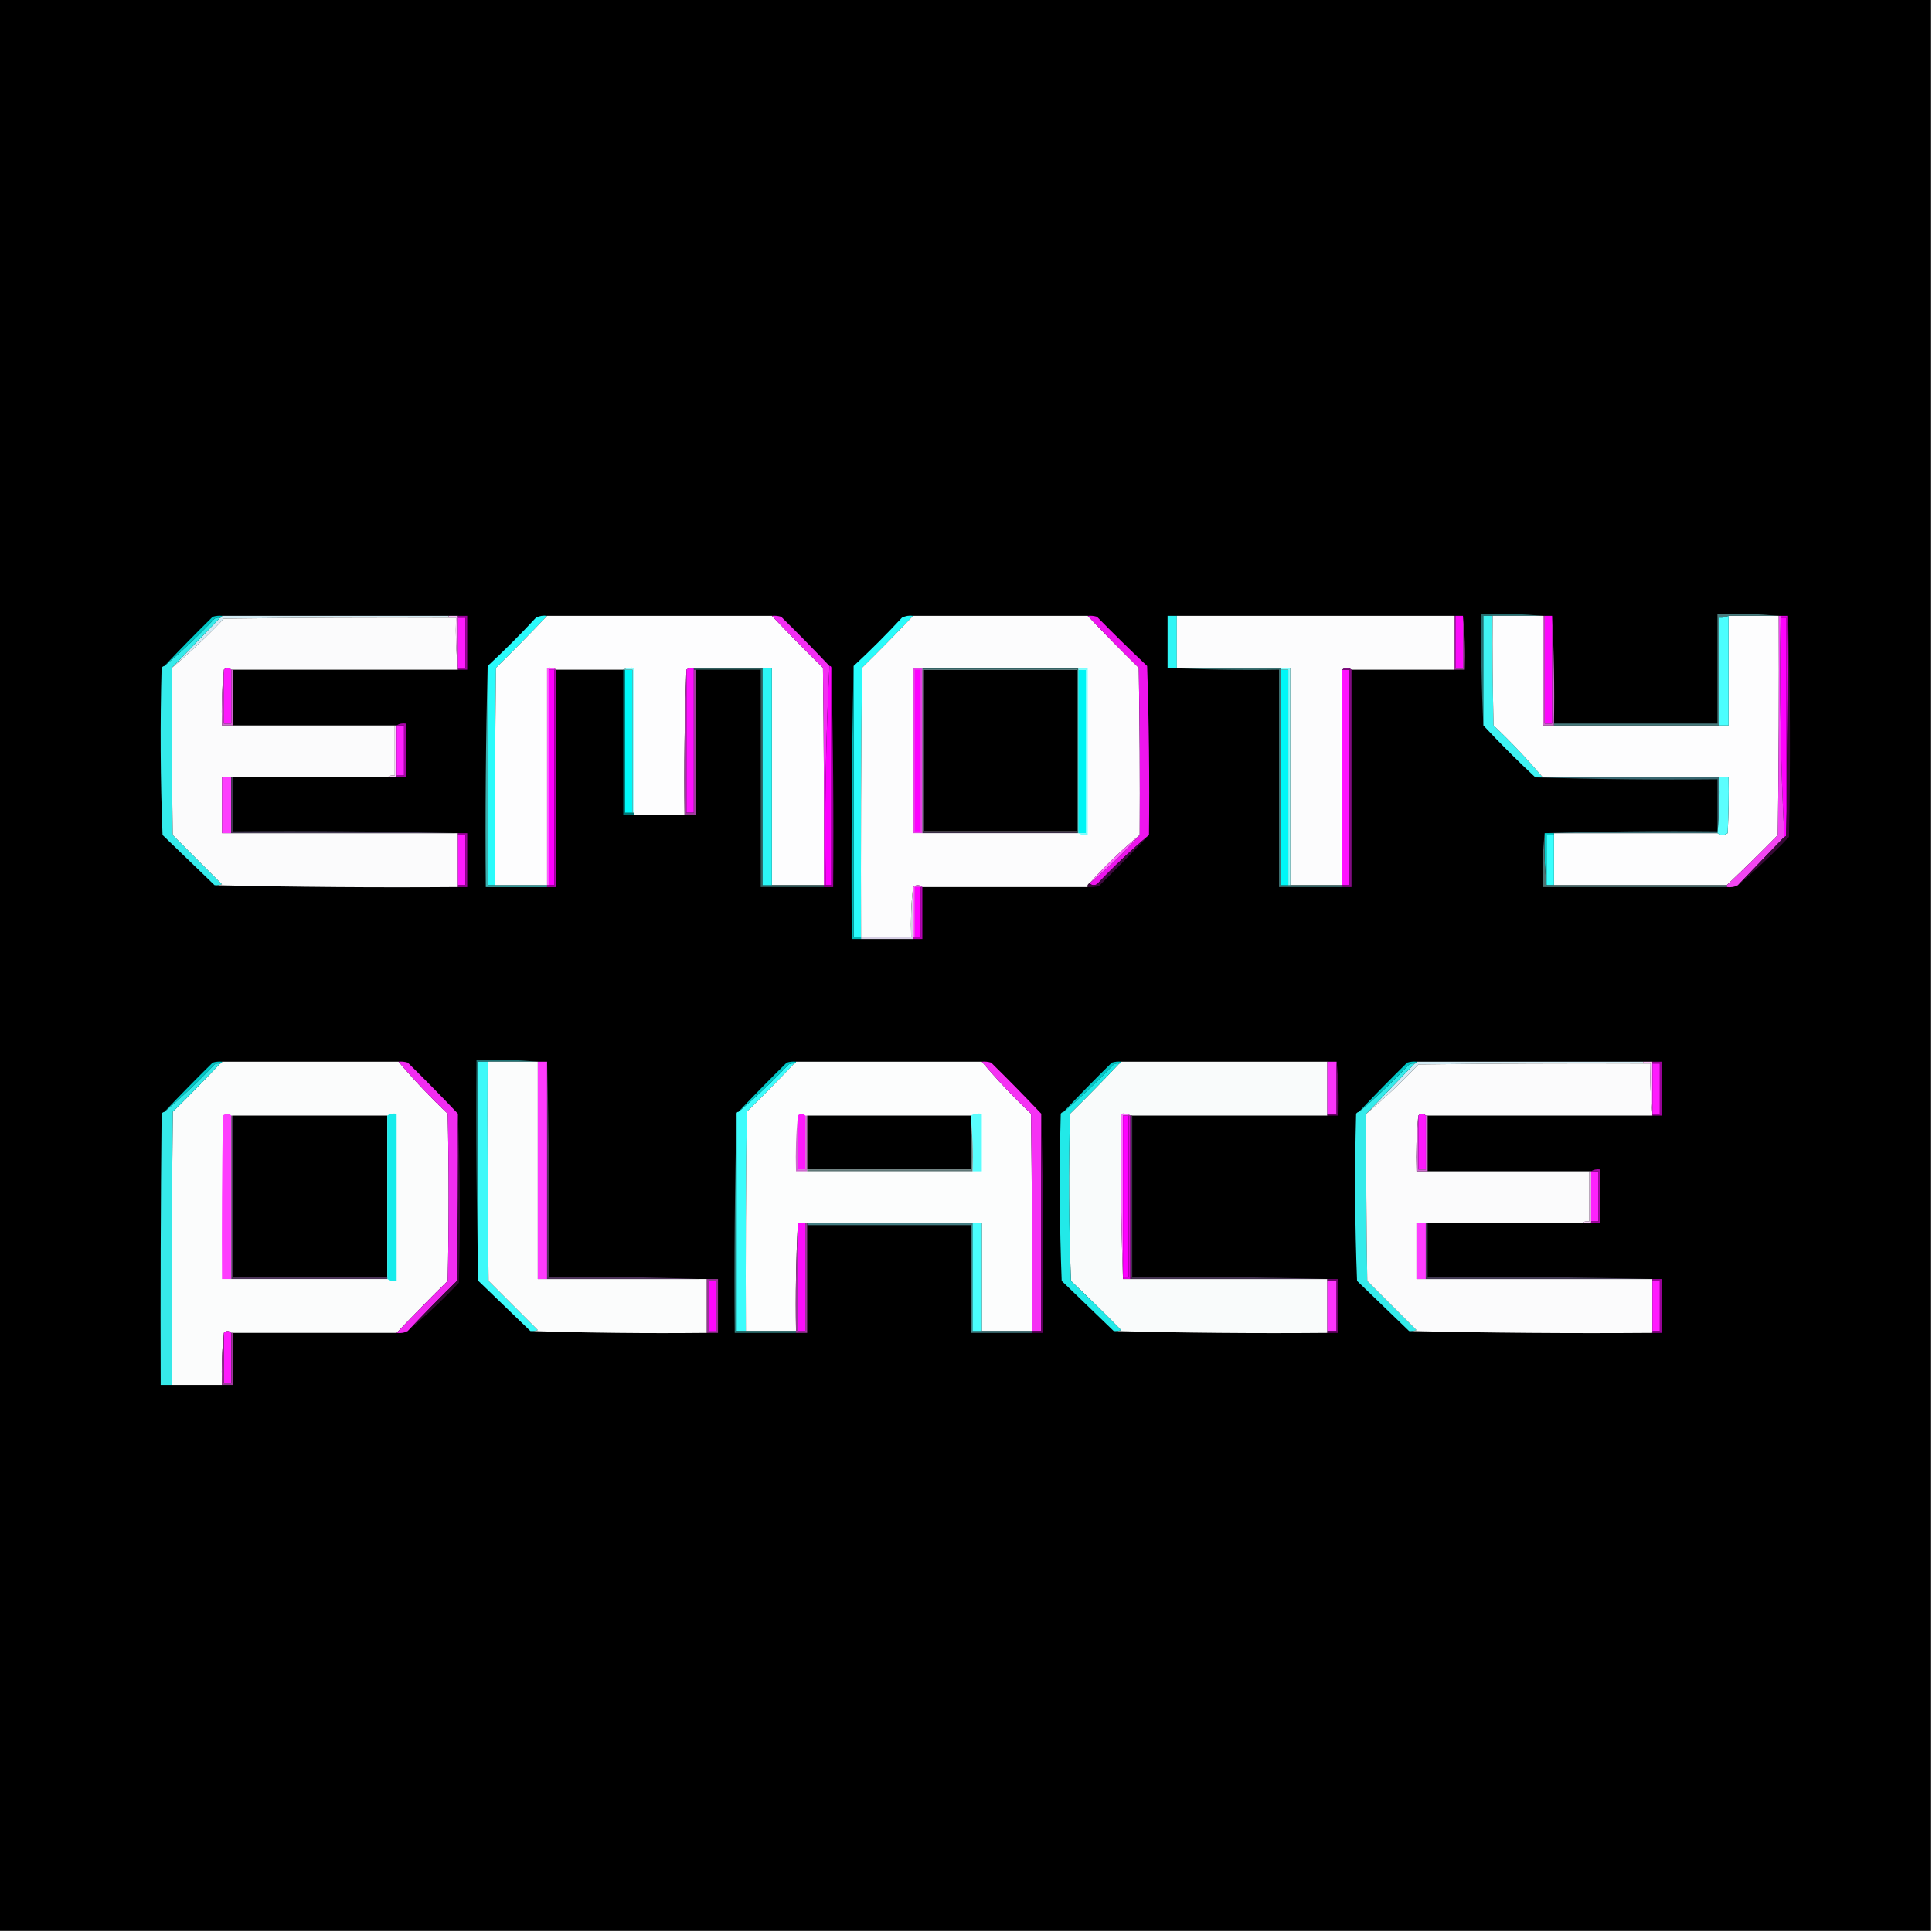<?xml version="1.0" encoding="UTF-8"?>
<!DOCTYPE svg PUBLIC "-//W3C//DTD SVG 1.1//EN" "http://www.w3.org/Graphics/SVG/1.1/DTD/svg11.dtd">
<svg xmlns="http://www.w3.org/2000/svg" version="1.1" width="1040px" height="1040px" style="shape-rendering:geometricPrecision; text-rendering:geometricPrecision; image-rendering:optimizeQuality; fill-rule:evenodd; clip-rule:evenodd" xmlns:xlink="http://www.w3.org/1999/xlink">
<g><path style="opacity:1" fill="#000000" d="M -0.5,-0.5 C 346.167,-0.5 692.833,-0.5 1039.5,-0.5C 1039.5,346.167 1039.5,692.833 1039.5,1039.5C 692.833,1039.5 346.167,1039.5 -0.5,1039.5C -0.5,692.833 -0.5,346.167 -0.5,-0.5 Z"/></g>
<g><path style="opacity:1" fill="#d3ebf5" d="M 119.5,331.5 C 160.167,331.5 200.833,331.5 241.5,331.5C 241.5,331.833 241.5,332.167 241.5,332.5C 201.165,332.333 160.832,332.5 120.5,333C 111.579,342.425 102.246,351.258 92.5,359.5C 101.167,350.5 109.833,341.5 118.5,332.5C 119.167,332.5 119.5,332.167 119.5,331.5 Z"/></g>
<g><path style="opacity:1" fill="#35ebeb" d="M 118.5,332.5 C 109.833,341.5 101.167,350.5 92.5,359.5C 92.333,389.502 92.5,419.502 93,449.5C 101.833,458.333 110.667,467.167 119.5,476C 118.207,476.49 116.873,476.657 115.5,476.5C 106.187,467.521 96.854,458.521 87.5,449.5C 86.334,419.506 86.167,389.506 87,359.5C 87.383,358.944 87.883,358.611 88.5,358.5C 97.912,350.592 106.912,342.092 115.5,333C 116.448,332.517 117.448,332.351 118.5,332.5 Z"/></g>
<g><path style="opacity:1" fill="#fbfbfc" d="M 241.5,332.5 C 242.833,332.5 244.167,332.5 245.5,332.5C 245.173,341.682 245.507,350.682 246.5,359.5C 246.5,359.833 246.5,360.167 246.5,360.5C 206.167,360.5 165.833,360.5 125.5,360.5C 125.167,360.5 124.833,360.5 124.5,360.5C 123.167,359.167 121.833,359.167 120.5,360.5C 119.506,370.319 119.173,380.319 119.5,390.5C 121.5,390.5 123.5,390.5 125.5,390.5C 154.5,390.5 183.5,390.5 212.5,390.5C 212.5,399.5 212.5,408.5 212.5,417.5C 210.901,417.232 209.568,417.566 208.5,418.5C 180.833,418.5 153.167,418.5 125.5,418.5C 125.167,418.5 124.833,418.5 124.5,418.5C 122.833,418.5 121.167,418.5 119.5,418.5C 119.5,428.5 119.5,438.5 119.5,448.5C 121.167,448.5 122.833,448.5 124.5,448.5C 165.167,448.5 205.833,448.5 246.5,448.5C 246.5,448.833 246.5,449.167 246.5,449.5C 246.5,458.5 246.5,467.5 246.5,476.5C 246.5,476.833 246.5,477.167 246.5,477.5C 202.663,477.832 158.997,477.499 115.5,476.5C 116.873,476.657 118.207,476.49 119.5,476C 110.667,467.167 101.833,458.333 93,449.5C 92.5,419.502 92.333,389.502 92.5,359.5C 102.246,351.258 111.579,342.425 120.5,333C 160.832,332.5 201.165,332.333 241.5,332.5 Z"/></g>
<g><path style="opacity:1" fill="#fac5fa" d="M 241.5,332.5 C 241.5,332.167 241.5,331.833 241.5,331.5C 243.167,331.5 244.833,331.5 246.5,331.5C 246.5,331.833 246.5,332.167 246.5,332.5C 246.5,341.5 246.5,350.5 246.5,359.5C 245.507,350.682 245.173,341.682 245.5,332.5C 244.167,332.5 242.833,332.5 241.5,332.5 Z"/></g>
<g><path style="opacity:1" fill="#fe1bfe" d="M 246.5,332.5 C 247.833,332.5 249.167,332.5 250.5,332.5C 250.5,341.5 250.5,350.5 250.5,359.5C 249.167,359.5 247.833,359.5 246.5,359.5C 246.5,350.5 246.5,341.5 246.5,332.5 Z"/></g>
<g><path style="opacity:1" fill="#990299" d="M 246.5,332.5 C 246.5,332.167 246.5,331.833 246.5,331.5C 248.167,331.5 249.833,331.5 251.5,331.5C 251.5,341.167 251.5,350.833 251.5,360.5C 249.833,360.5 248.167,360.5 246.5,360.5C 246.5,360.167 246.5,359.833 246.5,359.5C 247.833,359.5 249.167,359.5 250.5,359.5C 250.5,350.5 250.5,341.5 250.5,332.5C 249.167,332.5 247.833,332.5 246.5,332.5 Z"/></g>
<g><path style="opacity:1" fill="#2afbfb" d="M 294.5,331.5 C 285.536,340.965 276.369,350.298 267,359.5C 266.5,398.499 266.333,437.499 266.5,476.5C 265.167,476.5 263.833,476.5 262.5,476.5C 262.5,437.167 262.5,397.833 262.5,358.5C 271.479,350.188 280.146,341.521 288.5,332.5C 290.396,331.534 292.396,331.201 294.5,331.5 Z"/></g>
<g><path style="opacity:1" fill="#fdfdfe" d="M 294.5,331.5 C 334.833,331.5 375.167,331.5 415.5,331.5C 424.464,340.965 433.631,350.298 443,359.5C 443.5,398.499 443.667,437.499 443.5,476.5C 434.167,476.5 424.833,476.5 415.5,476.5C 415.5,437.5 415.5,398.5 415.5,359.5C 413.833,359.5 412.167,359.5 410.5,359.5C 398.167,359.5 385.833,359.5 373.5,359.5C 371.901,359.232 370.568,359.566 369.5,360.5C 368.502,386.328 368.169,412.328 368.5,438.5C 359.5,438.5 350.5,438.5 341.5,438.5C 341.5,438.167 341.5,437.833 341.5,437.5C 341.5,411.5 341.5,385.5 341.5,359.5C 339.265,359.205 337.265,359.539 335.5,360.5C 323.5,360.5 311.5,360.5 299.5,360.5C 298.081,359.549 296.415,359.216 294.5,359.5C 294.5,398.5 294.5,437.5 294.5,476.5C 285.167,476.5 275.833,476.5 266.5,476.5C 266.333,437.499 266.5,398.499 267,359.5C 276.369,350.298 285.536,340.965 294.5,331.5 Z"/></g>
<g><path style="opacity:1" fill="#f32ef3" d="M 415.5,331.5 C 417.199,331.34 418.866,331.506 420.5,332C 429.369,340.702 438.036,349.535 446.5,358.5C 444.506,397.486 443.839,436.819 444.5,476.5C 444.167,476.5 443.833,476.5 443.5,476.5C 443.667,437.499 443.5,398.499 443,359.5C 433.631,350.298 424.464,340.965 415.5,331.5 Z"/></g>
<g><path style="opacity:1" fill="#29fbfb" d="M 491.5,331.5 C 482.536,340.965 473.369,350.298 464,359.5C 463.5,407.832 463.333,456.166 463.5,504.5C 462.167,504.5 460.833,504.5 459.5,504.5C 459.5,455.833 459.5,407.167 459.5,358.5C 468.479,350.188 477.146,341.521 485.5,332.5C 487.396,331.534 489.396,331.201 491.5,331.5 Z"/></g>
<g><path style="opacity:1" fill="#fcfcfd" d="M 491.5,331.5 C 522.833,331.5 554.167,331.5 585.5,331.5C 594.464,340.965 603.631,350.298 613,359.5C 613.5,389.498 613.667,419.498 613.5,449.5C 603.887,457.445 594.887,466.111 586.5,475.5C 585.662,475.842 585.328,476.508 585.5,477.5C 555.833,477.5 526.167,477.5 496.5,477.5C 494.833,476.167 493.167,476.167 491.5,477.5C 490.507,486.318 490.173,495.318 490.5,504.5C 481.5,504.5 472.5,504.5 463.5,504.5C 463.333,456.166 463.5,407.832 464,359.5C 473.369,350.298 482.536,340.965 491.5,331.5 Z"/></g>
<g><path style="opacity:1" fill="#2ff5f5" d="M 633.5,331.5 C 633.5,340.833 633.5,350.167 633.5,359.5C 631.833,359.5 630.167,359.5 628.5,359.5C 628.5,350.167 628.5,340.833 628.5,331.5C 630.167,331.5 631.833,331.5 633.5,331.5 Z"/></g>
<g><path style="opacity:1" fill="#fcfcfd" d="M 633.5,331.5 C 683.167,331.5 732.833,331.5 782.5,331.5C 782.5,341.167 782.5,350.833 782.5,360.5C 764.167,360.5 745.833,360.5 727.5,360.5C 725.833,359.167 724.167,359.167 722.5,360.5C 722.5,399.167 722.5,437.833 722.5,476.5C 713.167,476.5 703.833,476.5 694.5,476.5C 694.5,437.5 694.5,398.5 694.5,359.5C 692.833,359.5 691.167,359.5 689.5,359.5C 670.833,359.5 652.167,359.5 633.5,359.5C 633.5,350.167 633.5,340.833 633.5,331.5 Z"/></g>
<g><path style="opacity:1" fill="#993a99" d="M 782.5,331.5 C 782.833,331.5 783.167,331.5 783.5,331.5C 783.5,340.833 783.5,350.167 783.5,359.5C 784.833,359.5 786.167,359.5 787.5,359.5C 787.5,350.167 787.5,340.833 787.5,331.5C 788.494,340.986 788.827,350.652 788.5,360.5C 786.5,360.5 784.5,360.5 782.5,360.5C 782.5,350.833 782.5,341.167 782.5,331.5 Z"/></g>
<g><path style="opacity:1" fill="#fc0bfc" d="M 783.5,331.5 C 784.833,331.5 786.167,331.5 787.5,331.5C 787.5,340.833 787.5,350.167 787.5,359.5C 786.167,359.5 784.833,359.5 783.5,359.5C 783.5,350.167 783.5,340.833 783.5,331.5 Z"/></g>
<g><path style="opacity:1" fill="#276f71" d="M 830.5,331.5 C 821.5,331.5 812.5,331.5 803.5,331.5C 801.833,331.5 800.167,331.5 798.5,331.5C 798.5,351.167 798.5,370.833 798.5,390.5C 797.503,370.674 797.17,350.674 797.5,330.5C 808.679,330.172 819.679,330.505 830.5,331.5 Z"/></g>
<g><path style="opacity:1" fill="#3ff3f3" d="M 803.5,331.5 C 803.333,351.169 803.5,370.836 804,390.5C 813.403,399.4 822.237,408.734 830.5,418.5C 829.167,418.5 827.833,418.5 826.5,418.5C 816.833,409.5 807.5,400.167 798.5,390.5C 798.5,370.833 798.5,351.167 798.5,331.5C 800.167,331.5 801.833,331.5 803.5,331.5 Z"/></g>
<g><path style="opacity:1" fill="#fdfdfe" d="M 803.5,331.5 C 812.5,331.5 821.5,331.5 830.5,331.5C 830.5,351.167 830.5,370.833 830.5,390.5C 832.5,390.5 834.5,390.5 836.5,390.5C 866.167,390.5 895.833,390.5 925.5,390.5C 927.167,390.5 928.833,390.5 930.5,390.5C 930.5,370.833 930.5,351.167 930.5,331.5C 939.5,331.5 948.5,331.5 957.5,331.5C 957.667,370.835 957.5,410.168 957,449.5C 947.965,458.702 938.798,467.702 929.5,476.5C 898.5,476.5 867.5,476.5 836.5,476.5C 836.5,467.5 836.5,458.5 836.5,449.5C 836.5,449.167 836.5,448.833 836.5,448.5C 865.833,448.5 895.167,448.5 924.5,448.5C 926.223,449.807 928.057,449.807 930,448.5C 930.5,438.506 930.666,428.506 930.5,418.5C 928.833,418.5 927.167,418.5 925.5,418.5C 893.833,418.5 862.167,418.5 830.5,418.5C 822.237,408.734 813.403,399.4 804,390.5C 803.5,370.836 803.333,351.169 803.5,331.5 Z"/></g>
<g><path style="opacity:1" fill="#cd69cc" d="M 830.5,331.5 C 830.833,331.5 831.167,331.5 831.5,331.5C 831.5,350.833 831.5,370.167 831.5,389.5C 832.833,389.5 834.167,389.5 835.5,389.5C 835.5,370.167 835.5,350.833 835.5,331.5C 836.497,350.659 836.83,369.993 836.5,389.5C 836.5,389.833 836.5,390.167 836.5,390.5C 834.5,390.5 832.5,390.5 830.5,390.5C 830.5,370.833 830.5,351.167 830.5,331.5 Z"/></g>
<g><path style="opacity:1" fill="#fd08fd" d="M 831.5,331.5 C 832.833,331.5 834.167,331.5 835.5,331.5C 835.5,350.833 835.5,370.167 835.5,389.5C 834.167,389.5 832.833,389.5 831.5,389.5C 831.5,370.167 831.5,350.833 831.5,331.5 Z"/></g>
<g><path style="opacity:1" fill="#477b7d" d="M 957.5,331.5 C 948.5,331.5 939.5,331.5 930.5,331.5C 928.958,332.301 927.292,332.634 925.5,332.5C 925.5,351.833 925.5,371.167 925.5,390.5C 895.833,390.5 866.167,390.5 836.5,390.5C 836.5,390.167 836.5,389.833 836.5,389.5C 865.833,389.5 895.167,389.5 924.5,389.5C 924.5,369.833 924.5,350.167 924.5,330.5C 935.679,330.172 946.679,330.505 957.5,331.5 Z"/></g>
<g><path style="opacity:1" fill="#4bfefe" d="M 930.5,331.5 C 930.5,351.167 930.5,370.833 930.5,390.5C 928.833,390.5 927.167,390.5 925.5,390.5C 925.5,371.167 925.5,351.833 925.5,332.5C 927.292,332.634 928.958,332.301 930.5,331.5 Z"/></g>
<g><path style="opacity:1" fill="#fe02fe" d="M 958.5,332.5 C 959.5,332.5 960.5,332.5 961.5,332.5C 961.5,371.5 961.5,410.5 961.5,449.5C 961.5,450.167 961.167,450.5 960.5,450.5C 958.506,411.514 957.839,372.181 958.5,332.5 Z"/></g>
<g><path style="opacity:1" fill="#e300e3" d="M 958.5,332.5 C 958.5,332.167 958.5,331.833 958.5,331.5C 959.833,331.5 961.167,331.5 962.5,331.5C 962.832,371.004 962.499,410.337 961.5,449.5C 961.5,410.5 961.5,371.5 961.5,332.5C 960.5,332.5 959.5,332.5 958.5,332.5 Z"/></g>
<g><path style="opacity:1" fill="#01c6c6" d="M 119.5,331.5 C 119.5,332.167 119.167,332.5 118.5,332.5C 117.448,332.351 116.448,332.517 115.5,333C 106.912,342.092 97.912,350.592 88.5,358.5C 96.964,349.535 105.631,340.702 114.5,332C 116.134,331.506 117.801,331.34 119.5,331.5 Z"/></g>
<g><path style="opacity:1" fill="#fe00fe" d="M 446.5,358.5 C 447.167,358.5 447.5,358.833 447.5,359.5C 447.5,398.5 447.5,437.5 447.5,476.5C 446.5,476.5 445.5,476.5 444.5,476.5C 443.839,436.819 444.506,397.486 446.5,358.5 Z"/></g>
<g><path style="opacity:1" fill="#ed15ed" d="M 585.5,331.5 C 587.199,331.34 588.866,331.506 590.5,332C 599.348,341.014 608.348,349.848 617.5,358.5C 618.5,388.826 618.833,419.159 618.5,449.5C 608.754,457.742 599.421,466.575 590.5,476C 588.934,476.765 587.601,476.598 586.5,475.5C 596.113,467.555 605.113,458.889 613.5,449.5C 613.667,419.498 613.5,389.498 613,359.5C 603.631,350.298 594.464,340.965 585.5,331.5 Z"/></g>
<g><path style="opacity:1" fill="#ce6ace" d="M 120.5,360.5 C 120.5,370.167 120.5,379.833 120.5,389.5C 121.833,389.5 123.167,389.5 124.5,389.5C 124.5,379.833 124.5,370.167 124.5,360.5C 124.833,360.5 125.167,360.5 125.5,360.5C 125.5,370.5 125.5,380.5 125.5,390.5C 123.5,390.5 121.5,390.5 119.5,390.5C 119.173,380.319 119.506,370.319 120.5,360.5 Z"/></g>
<g><path style="opacity:1" fill="#fd19fd" d="M 124.5,360.5 C 124.5,370.167 124.5,379.833 124.5,389.5C 123.167,389.5 121.833,389.5 120.5,389.5C 120.5,379.833 120.5,370.167 120.5,360.5C 121.833,359.167 123.167,359.167 124.5,360.5 Z"/></g>
<g><path style="opacity:1" fill="#3caeae" d="M 262.5,358.5 C 262.5,397.833 262.5,437.167 262.5,476.5C 263.833,476.5 265.167,476.5 266.5,476.5C 275.833,476.5 285.167,476.5 294.5,476.5C 294.5,476.833 294.5,477.167 294.5,477.5C 283.5,477.5 272.5,477.5 261.5,477.5C 261.168,437.663 261.501,397.996 262.5,358.5 Z"/></g>
<g><path style="opacity:1" fill="#fe58fe" d="M 299.5,360.5 C 299.167,360.5 298.833,360.5 298.5,360.5C 297.5,360.5 296.5,360.5 295.5,360.5C 295.5,399.167 295.5,437.833 295.5,476.5C 295.167,476.5 294.833,476.5 294.5,476.5C 294.5,437.5 294.5,398.5 294.5,359.5C 296.415,359.216 298.081,359.549 299.5,360.5 Z"/></g>
<g><path style="opacity:1" fill="#fe00ff" d="M 298.5,360.5 C 298.5,399.167 298.5,437.833 298.5,476.5C 297.5,476.5 296.5,476.5 295.5,476.5C 295.5,437.833 295.5,399.167 295.5,360.5C 296.5,360.5 297.5,360.5 298.5,360.5 Z"/></g>
<g><path style="opacity:1" fill="#b300b3" d="M 298.5,360.5 C 298.833,360.5 299.167,360.5 299.5,360.5C 299.5,399.5 299.5,438.5 299.5,477.5C 297.833,477.5 296.167,477.5 294.5,477.5C 294.5,477.167 294.5,476.833 294.5,476.5C 294.833,476.5 295.167,476.5 295.5,476.5C 296.5,476.5 297.5,476.5 298.5,476.5C 298.5,437.833 298.5,399.167 298.5,360.5 Z"/></g>
<g><path style="opacity:1" fill="#027676" d="M 335.5,360.5 C 335.833,360.5 336.167,360.5 336.5,360.5C 336.5,386.167 336.5,411.833 336.5,437.5C 337.833,437.5 339.167,437.5 340.5,437.5C 340.833,437.5 341.167,437.5 341.5,437.5C 341.5,437.833 341.5,438.167 341.5,438.5C 339.5,438.5 337.5,438.5 335.5,438.5C 335.5,412.5 335.5,386.5 335.5,360.5 Z"/></g>
<g><path style="opacity:1" fill="#01fafa" d="M 336.5,360.5 C 337.833,360.5 339.167,360.5 340.5,360.5C 340.5,386.167 340.5,411.833 340.5,437.5C 339.167,437.5 337.833,437.5 336.5,437.5C 336.5,411.833 336.5,386.167 336.5,360.5 Z"/></g>
<g><path style="opacity:1" fill="#94fefe" d="M 335.5,360.5 C 337.265,359.539 339.265,359.205 341.5,359.5C 341.5,385.5 341.5,411.5 341.5,437.5C 341.167,437.5 340.833,437.5 340.5,437.5C 340.5,411.833 340.5,386.167 340.5,360.5C 339.167,360.5 337.833,360.5 336.5,360.5C 336.167,360.5 335.833,360.5 335.5,360.5 Z"/></g>
<g><path style="opacity:1" fill="#fe12ff" d="M 373.5,359.5 C 373.5,359.833 373.5,360.167 373.5,360.5C 373.5,386.167 373.5,411.833 373.5,437.5C 372.167,437.5 370.833,437.5 369.5,437.5C 369.5,411.833 369.5,386.167 369.5,360.5C 370.568,359.566 371.901,359.232 373.5,359.5 Z"/></g>
<g><path style="opacity:1" fill="#9f3d9e" d="M 369.5,360.5 C 369.5,386.167 369.5,411.833 369.5,437.5C 370.833,437.5 372.167,437.5 373.5,437.5C 373.5,411.833 373.5,386.167 373.5,360.5C 373.833,360.5 374.167,360.5 374.5,360.5C 374.5,386.5 374.5,412.5 374.5,438.5C 372.5,438.5 370.5,438.5 368.5,438.5C 368.169,412.328 368.502,386.328 369.5,360.5 Z"/></g>
<g><path style="opacity:1" fill="#336060" d="M 373.5,360.5 C 373.5,360.167 373.5,359.833 373.5,359.5C 385.833,359.5 398.167,359.5 410.5,359.5C 410.5,398.5 410.5,437.5 410.5,476.5C 412.167,476.5 413.833,476.5 415.5,476.5C 424.833,476.5 434.167,476.5 443.5,476.5C 443.5,476.833 443.5,477.167 443.5,477.5C 432.167,477.5 420.833,477.5 409.5,477.5C 409.5,438.5 409.5,399.5 409.5,360.5C 397.833,360.5 386.167,360.5 374.5,360.5C 374.167,360.5 373.833,360.5 373.5,360.5 Z"/></g>
<g><path style="opacity:1" fill="#2cf6f6" d="M 410.5,359.5 C 412.167,359.5 413.833,359.5 415.5,359.5C 415.5,398.5 415.5,437.5 415.5,476.5C 413.833,476.5 412.167,476.5 410.5,476.5C 410.5,437.5 410.5,398.5 410.5,359.5 Z"/></g>
<g><path style="opacity:1" fill="#9a009a" d="M 447.5,359.5 C 448.499,398.663 448.832,437.996 448.5,477.5C 446.833,477.5 445.167,477.5 443.5,477.5C 443.5,477.167 443.5,476.833 443.5,476.5C 443.833,476.5 444.167,476.5 444.5,476.5C 445.5,476.5 446.5,476.5 447.5,476.5C 447.5,437.5 447.5,398.5 447.5,359.5 Z"/></g>
<g><path style="opacity:1" fill="#00b6b6" d="M 459.5,358.5 C 459.5,407.167 459.5,455.833 459.5,504.5C 460.833,504.5 462.167,504.5 463.5,504.5C 463.5,504.833 463.5,505.167 463.5,505.5C 461.833,505.5 460.167,505.5 458.5,505.5C 458.168,456.33 458.501,407.33 459.5,358.5 Z"/></g>
<g><path style="opacity:1" fill="#e543e6" d="M 496.5,359.5 C 496.5,359.833 496.5,360.167 496.5,360.5C 496.5,389.833 496.5,419.167 496.5,448.5C 494.833,448.5 493.167,448.5 491.5,448.5C 491.5,418.833 491.5,389.167 491.5,359.5C 493.167,359.5 494.833,359.5 496.5,359.5 Z"/></g>
<g><path style="opacity:1" fill="#fe00ff" d="M 492.5,360.5 C 493.5,360.5 494.5,360.5 495.5,360.5C 495.5,389.5 495.5,418.5 495.5,447.5C 494.5,447.5 493.5,447.5 492.5,447.5C 492.5,418.5 492.5,389.5 492.5,360.5 Z"/></g>
<g><path style="opacity:1" fill="#000000" d="M 497.5,360.5 C 524.833,360.5 552.167,360.5 579.5,360.5C 579.5,389.5 579.5,418.5 579.5,447.5C 552.167,447.5 524.833,447.5 497.5,447.5C 497.5,418.5 497.5,389.5 497.5,360.5 Z"/></g>
<g><path style="opacity:1" fill="#346466" d="M 496.5,360.5 C 496.5,360.167 496.5,359.833 496.5,359.5C 524.5,359.5 552.5,359.5 580.5,359.5C 580.5,359.833 580.5,360.167 580.5,360.5C 580.5,389.833 580.5,419.167 580.5,448.5C 580.167,448.5 579.833,448.5 579.5,448.5C 579.5,448.167 579.5,447.833 579.5,447.5C 579.5,418.5 579.5,389.5 579.5,360.5C 552.167,360.5 524.833,360.5 497.5,360.5C 497.167,360.5 496.833,360.5 496.5,360.5 Z"/></g>
<g><path style="opacity:1" fill="#00f5f5" d="M 580.5,360.5 C 581.833,360.5 583.167,360.5 584.5,360.5C 584.5,389.833 584.5,419.167 584.5,448.5C 583.167,448.5 581.833,448.5 580.5,448.5C 580.5,419.167 580.5,389.833 580.5,360.5 Z"/></g>
<g><path style="opacity:1" fill="#79fefe" d="M 580.5,360.5 C 580.5,360.167 580.5,359.833 580.5,359.5C 582.167,359.5 583.833,359.5 585.5,359.5C 585.5,389.5 585.5,419.5 585.5,449.5C 583.585,449.784 581.919,449.451 580.5,448.5C 581.833,448.5 583.167,448.5 584.5,448.5C 584.5,419.167 584.5,389.833 584.5,360.5C 583.167,360.5 581.833,360.5 580.5,360.5 Z"/></g>
<g><path style="opacity:1" fill="#3c7273" d="M 628.5,359.5 C 630.167,359.5 631.833,359.5 633.5,359.5C 652.167,359.5 670.833,359.5 689.5,359.5C 689.5,359.833 689.5,360.167 689.5,360.5C 689.5,399.167 689.5,437.833 689.5,476.5C 690.833,476.5 692.167,476.5 693.5,476.5C 693.833,476.5 694.167,476.5 694.5,476.5C 703.833,476.5 713.167,476.5 722.5,476.5C 722.5,476.833 722.5,477.167 722.5,477.5C 711.167,477.5 699.833,477.5 688.5,477.5C 688.5,438.5 688.5,399.5 688.5,360.5C 668.326,360.83 648.326,360.497 628.5,359.5 Z"/></g>
<g><path style="opacity:1" fill="#00f8f8" d="M 689.5,360.5 C 690.833,360.5 692.167,360.5 693.5,360.5C 693.5,399.167 693.5,437.833 693.5,476.5C 692.167,476.5 690.833,476.5 689.5,476.5C 689.5,437.833 689.5,399.167 689.5,360.5 Z"/></g>
<g><path style="opacity:1" fill="#86fefe" d="M 689.5,360.5 C 689.5,360.167 689.5,359.833 689.5,359.5C 691.167,359.5 692.833,359.5 694.5,359.5C 694.5,398.5 694.5,437.5 694.5,476.5C 694.167,476.5 693.833,476.5 693.5,476.5C 693.5,437.833 693.5,399.167 693.5,360.5C 692.167,360.5 690.833,360.5 689.5,360.5 Z"/></g>
<g><path style="opacity:1" fill="#ff10ff" d="M 722.5,360.5 C 723.833,360.5 725.167,360.5 726.5,360.5C 726.5,399.167 726.5,437.833 726.5,476.5C 725.167,476.5 723.833,476.5 722.5,476.5C 722.5,437.833 722.5,399.167 722.5,360.5 Z"/></g>
<g><path style="opacity:1" fill="#830b84" d="M 722.5,360.5 C 724.167,359.167 725.833,359.167 727.5,360.5C 727.5,399.5 727.5,438.5 727.5,477.5C 725.833,477.5 724.167,477.5 722.5,477.5C 722.5,477.167 722.5,476.833 722.5,476.5C 723.833,476.5 725.167,476.5 726.5,476.5C 726.5,437.833 726.5,399.167 726.5,360.5C 725.167,360.5 723.833,360.5 722.5,360.5 Z"/></g>
<g><path style="opacity:1" fill="#f9d5f9" d="M 212.5,390.5 C 212.833,390.5 213.167,390.5 213.5,390.5C 213.5,399.5 213.5,408.5 213.5,417.5C 213.5,417.833 213.5,418.167 213.5,418.5C 211.833,418.5 210.167,418.5 208.5,418.5C 209.568,417.566 210.901,417.232 212.5,417.5C 212.5,408.5 212.5,399.5 212.5,390.5 Z"/></g>
<g><path style="opacity:1" fill="#fe22fe" d="M 213.5,390.5 C 214.833,390.5 216.167,390.5 217.5,390.5C 217.5,399.5 217.5,408.5 217.5,417.5C 216.167,417.5 214.833,417.5 213.5,417.5C 213.5,408.5 213.5,399.5 213.5,390.5 Z"/></g>
<g><path style="opacity:1" fill="#a704a7" d="M 213.5,390.5 C 214.919,389.549 216.585,389.216 218.5,389.5C 218.5,399.167 218.5,408.833 218.5,418.5C 216.833,418.5 215.167,418.5 213.5,418.5C 213.5,418.167 213.5,417.833 213.5,417.5C 214.833,417.5 216.167,417.5 217.5,417.5C 217.5,408.5 217.5,399.5 217.5,390.5C 216.167,390.5 214.833,390.5 213.5,390.5 Z"/></g>
<g><path style="opacity:1" fill="#fd3efe" d="M 124.5,418.5 C 124.5,428.5 124.5,438.5 124.5,448.5C 122.833,448.5 121.167,448.5 119.5,448.5C 119.5,438.5 119.5,428.5 119.5,418.5C 121.167,418.5 122.833,418.5 124.5,418.5 Z"/></g>
<g><path style="opacity:1" fill="#396871" d="M 826.5,418.5 C 827.833,418.5 829.167,418.5 830.5,418.5C 862.167,418.5 893.833,418.5 925.5,418.5C 925.827,428.681 925.494,438.681 924.5,448.5C 895.167,448.5 865.833,448.5 836.5,448.5C 834.833,448.5 833.167,448.5 831.5,448.5C 862.329,447.502 893.329,447.169 924.5,447.5C 924.5,438.167 924.5,428.833 924.5,419.5C 891.662,419.832 858.996,419.498 826.5,418.5 Z"/></g>
<g><path style="opacity:1" fill="#5bfefe" d="M 925.5,418.5 C 927.167,418.5 928.833,418.5 930.5,418.5C 930.666,428.506 930.5,438.506 930,448.5C 928.057,449.807 926.223,449.807 924.5,448.5C 925.494,438.681 925.827,428.681 925.5,418.5 Z"/></g>
<g><path style="opacity:1" fill="#423a53" d="M 124.5,418.5 C 124.833,418.5 125.167,418.5 125.5,418.5C 125.5,428.167 125.5,437.833 125.5,447.5C 166.003,447.168 206.337,447.501 246.5,448.5C 205.833,448.5 165.167,448.5 124.5,448.5C 124.5,438.5 124.5,428.5 124.5,418.5 Z"/></g>
<g><path style="opacity:1" fill="#392d46" d="M 496.5,360.5 C 496.833,360.5 497.167,360.5 497.5,360.5C 497.5,389.5 497.5,418.5 497.5,447.5C 524.833,447.5 552.167,447.5 579.5,447.5C 579.5,447.833 579.5,448.167 579.5,448.5C 551.833,448.5 524.167,448.5 496.5,448.5C 496.5,419.167 496.5,389.833 496.5,360.5 Z"/></g>
<g><path style="opacity:1" fill="#ff1bff" d="M 246.5,449.5 C 247.833,449.5 249.167,449.5 250.5,449.5C 250.5,458.5 250.5,467.5 250.5,476.5C 249.167,476.5 247.833,476.5 246.5,476.5C 246.5,467.5 246.5,458.5 246.5,449.5 Z"/></g>
<g><path style="opacity:1" fill="#990299" d="M 246.5,449.5 C 246.5,449.167 246.5,448.833 246.5,448.5C 248.167,448.5 249.833,448.5 251.5,448.5C 251.5,458.167 251.5,467.833 251.5,477.5C 249.833,477.5 248.167,477.5 246.5,477.5C 246.5,477.167 246.5,476.833 246.5,476.5C 247.833,476.5 249.167,476.5 250.5,476.5C 250.5,467.5 250.5,458.5 250.5,449.5C 249.167,449.5 247.833,449.5 246.5,449.5 Z"/></g>
<g><path style="opacity:1" fill="#39fffe" d="M 836.5,449.5 C 836.5,458.5 836.5,467.5 836.5,476.5C 835.167,476.5 833.833,476.5 832.5,476.5C 832.5,467.5 832.5,458.5 832.5,449.5C 833.833,449.5 835.167,449.5 836.5,449.5 Z"/></g>
<g><path style="opacity:1" fill="#03d1d1" d="M 831.5,448.5 C 833.167,448.5 834.833,448.5 836.5,448.5C 836.5,448.833 836.5,449.167 836.5,449.5C 835.167,449.5 833.833,449.5 832.5,449.5C 832.5,458.5 832.5,467.5 832.5,476.5C 831.506,467.348 831.173,458.015 831.5,448.5 Z"/></g>
<g><path style="opacity:1" fill="#f246f1" d="M 957.5,331.5 C 957.833,331.5 958.167,331.5 958.5,331.5C 958.5,331.833 958.5,332.167 958.5,332.5C 957.839,372.181 958.506,411.514 960.5,450.5C 952.167,459.167 943.833,467.833 935.5,476.5C 933.735,477.461 931.735,477.795 929.5,477.5C 929.5,477.167 929.5,476.833 929.5,476.5C 938.798,467.702 947.965,458.702 957,449.5C 957.5,410.168 957.667,370.835 957.5,331.5 Z"/></g>
<g><path style="opacity:1" fill="#4d7272" d="M 831.5,448.5 C 831.173,458.015 831.506,467.348 832.5,476.5C 833.833,476.5 835.167,476.5 836.5,476.5C 867.5,476.5 898.5,476.5 929.5,476.5C 929.5,476.833 929.5,477.167 929.5,477.5C 896.5,477.5 863.5,477.5 830.5,477.5C 830.173,467.652 830.506,457.986 831.5,448.5 Z"/></g>
<g><path style="opacity:1" fill="#3d093e" d="M 618.5,449.5 C 609.702,458.798 600.702,467.965 591.5,477C 589.527,477.495 587.527,477.662 585.5,477.5C 585.328,476.508 585.662,475.842 586.5,475.5C 587.601,476.598 588.934,476.765 590.5,476C 599.421,466.575 608.754,457.742 618.5,449.5 Z"/></g>
<g><path style="opacity:1" fill="#370a36" d="M 962.5,331.5 C 963.665,370.998 963.831,410.665 963,450.5C 954.246,459.758 945.079,468.425 935.5,476.5C 943.833,467.833 952.167,459.167 960.5,450.5C 961.167,450.5 961.5,450.167 961.5,449.5C 962.499,410.337 962.832,371.004 962.5,331.5 Z"/></g>
<g><path style="opacity:1" fill="#ff62ff" d="M 613.5,449.5 C 605.113,458.889 596.113,467.555 586.5,475.5C 594.887,466.111 603.887,457.445 613.5,449.5 Z"/></g>
<g><path style="opacity:1" fill="#fe5ffe" d="M 496.5,477.5 C 496.167,477.5 495.833,477.5 495.5,477.5C 494.5,477.5 493.5,477.5 492.5,477.5C 492.5,486.5 492.5,495.5 492.5,504.5C 492.167,504.5 491.833,504.5 491.5,504.5C 491.5,495.5 491.5,486.5 491.5,477.5C 493.167,476.167 494.833,476.167 496.5,477.5 Z"/></g>
<g><path style="opacity:1" fill="#fe00ff" d="M 495.5,477.5 C 495.5,486.5 495.5,495.5 495.5,504.5C 494.5,504.5 493.5,504.5 492.5,504.5C 492.5,495.5 492.5,486.5 492.5,477.5C 493.5,477.5 494.5,477.5 495.5,477.5 Z"/></g>
<g><path style="opacity:1" fill="#b303b3" d="M 495.5,477.5 C 495.833,477.5 496.167,477.5 496.5,477.5C 496.5,486.833 496.5,496.167 496.5,505.5C 494.833,505.5 493.167,505.5 491.5,505.5C 491.5,505.167 491.5,504.833 491.5,504.5C 491.833,504.5 492.167,504.5 492.5,504.5C 493.5,504.5 494.5,504.5 495.5,504.5C 495.5,495.5 495.5,486.5 495.5,477.5 Z"/></g>
<g><path style="opacity:1" fill="#d7d0e5" d="M 491.5,477.5 C 491.5,486.5 491.5,495.5 491.5,504.5C 491.5,504.833 491.5,505.167 491.5,505.5C 482.167,505.5 472.833,505.5 463.5,505.5C 463.5,505.167 463.5,504.833 463.5,504.5C 472.5,504.5 481.5,504.5 490.5,504.5C 490.173,495.318 490.507,486.318 491.5,477.5 Z"/></g>
<g><path style="opacity:1" fill="#d3ebf5" d="M 762.5,571.5 C 803.167,571.5 843.833,571.5 884.5,571.5C 884.5,571.833 884.5,572.167 884.5,572.5C 844.165,572.333 803.832,572.5 763.5,573C 754.579,582.425 745.246,591.258 735.5,599.5C 744.167,590.5 752.833,581.5 761.5,572.5C 762.167,572.5 762.5,572.167 762.5,571.5 Z"/></g>
<g><path style="opacity:1" fill="#fbfcfc" d="M 119.5,571.5 C 151.167,571.5 182.833,571.5 214.5,571.5C 222.742,581.246 231.575,590.579 241,599.5C 241.667,629.5 241.667,659.5 241,689.5C 231.631,698.702 222.464,708.035 213.5,717.5C 184.167,717.5 154.833,717.5 125.5,717.5C 125.167,717.5 124.833,717.5 124.5,717.5C 123.167,716.167 121.833,716.167 120.5,717.5C 119.506,726.652 119.173,735.985 119.5,745.5C 110.5,745.5 101.5,745.5 92.5,745.5C 92.333,696.499 92.5,647.499 93,598.5C 101.702,589.965 110.202,581.298 118.5,572.5C 119.167,572.5 119.5,572.167 119.5,571.5 Z"/></g>
<g><path style="opacity:1" fill="#f12cf1" d="M 214.5,571.5 C 216.199,571.34 217.866,571.506 219.5,572C 228.702,581.035 237.702,590.202 246.5,599.5C 246.667,629.502 246.5,659.502 246,689.5C 236.964,698.368 228.131,707.368 219.5,716.5C 217.735,717.461 215.735,717.795 213.5,717.5C 222.464,708.035 231.631,698.702 241,689.5C 241.667,659.5 241.667,629.5 241,599.5C 231.575,590.579 222.742,581.246 214.5,571.5 Z"/></g>
<g><path style="opacity:1" fill="#1f7273" d="M 289.5,571.5 C 280.5,571.5 271.5,571.5 262.5,571.5C 260.833,571.5 259.167,571.5 257.5,571.5C 257.5,610.833 257.5,650.167 257.5,689.5C 256.501,650.004 256.168,610.337 256.5,570.5C 267.679,570.172 278.679,570.505 289.5,571.5 Z"/></g>
<g><path style="opacity:1" fill="#3ef9f9" d="M 262.5,571.5 C 262.333,610.835 262.5,650.168 263,689.5C 271.833,698.333 280.667,707.167 289.5,716C 288.207,716.49 286.873,716.657 285.5,716.5C 276.167,707.5 266.833,698.5 257.5,689.5C 257.5,650.167 257.5,610.833 257.5,571.5C 259.167,571.5 260.833,571.5 262.5,571.5 Z"/></g>
<g><path style="opacity:1" fill="#fbfcfc" d="M 262.5,571.5 C 271.5,571.5 280.5,571.5 289.5,571.5C 289.5,610.5 289.5,649.5 289.5,688.5C 291.167,688.5 292.833,688.5 294.5,688.5C 321.833,688.5 349.167,688.5 376.5,688.5C 377.833,688.5 379.167,688.5 380.5,688.5C 380.5,698.167 380.5,707.833 380.5,717.5C 348.662,717.832 316.996,717.498 285.5,716.5C 286.873,716.657 288.207,716.49 289.5,716C 280.667,707.167 271.833,698.333 263,689.5C 262.5,650.168 262.333,610.835 262.5,571.5 Z"/></g>
<g><path style="opacity:1" fill="#fe3bfd" d="M 289.5,571.5 C 291.167,571.5 292.833,571.5 294.5,571.5C 294.5,610.5 294.5,649.5 294.5,688.5C 292.833,688.5 291.167,688.5 289.5,688.5C 289.5,649.5 289.5,610.5 289.5,571.5 Z"/></g>
<g><path style="opacity:1" fill="#3dfcfc" d="M 427.5,572.5 C 419.202,581.298 410.702,589.965 402,598.5C 401.5,637.832 401.333,677.165 401.5,716.5C 399.833,716.5 398.167,716.5 396.5,716.5C 396.5,677.5 396.5,638.5 396.5,599.5C 396.5,598.833 396.833,598.5 397.5,598.5C 406.912,590.592 415.912,582.092 424.5,573C 425.448,572.517 426.448,572.351 427.5,572.5 Z"/></g>
<g><path style="opacity:1" fill="#fcfdfd" d="M 428.5,571.5 C 461.833,571.5 495.167,571.5 528.5,571.5C 536.742,581.246 545.575,590.579 555,599.5C 555.5,638.499 555.667,677.499 555.5,716.5C 546.5,716.5 537.5,716.5 528.5,716.5C 528.5,697.167 528.5,677.833 528.5,658.5C 526.833,658.5 525.167,658.5 523.5,658.5C 493.833,658.5 464.167,658.5 434.5,658.5C 434.167,658.5 433.833,658.5 433.5,658.5C 432.167,658.5 430.833,658.5 429.5,658.5C 428.503,677.659 428.17,696.993 428.5,716.5C 419.5,716.5 410.5,716.5 401.5,716.5C 401.333,677.165 401.5,637.832 402,598.5C 410.702,589.965 419.202,581.298 427.5,572.5C 428.167,572.5 428.5,572.167 428.5,571.5 Z"/></g>
<g><path style="opacity:1" fill="#f531f4" d="M 528.5,571.5 C 530.199,571.34 531.866,571.506 533.5,572C 542.702,581.035 551.702,590.202 560.5,599.5C 560.5,638.5 560.5,677.5 560.5,716.5C 558.833,716.5 557.167,716.5 555.5,716.5C 555.667,677.499 555.5,638.499 555,599.5C 545.575,590.579 536.742,581.246 528.5,571.5 Z"/></g>
<g><path style="opacity:1" fill="#f9fbfb" d="M 603.5,571.5 C 640.5,571.5 677.5,571.5 714.5,571.5C 714.5,580.833 714.5,590.167 714.5,599.5C 714.5,599.833 714.5,600.167 714.5,600.5C 679.5,600.5 644.5,600.5 609.5,600.5C 609.167,600.5 608.833,600.5 608.5,600.5C 607.081,599.549 605.415,599.216 603.5,599.5C 603.169,629.338 603.502,659.005 604.5,688.5C 605.833,688.5 607.167,688.5 608.5,688.5C 643.833,688.5 679.167,688.5 714.5,688.5C 714.5,688.833 714.5,689.167 714.5,689.5C 714.5,698.5 714.5,707.5 714.5,716.5C 714.5,716.833 714.5,717.167 714.5,717.5C 675.996,717.832 637.663,717.499 599.5,716.5C 600.873,716.657 602.207,716.49 603.5,716C 594.652,706.986 585.652,698.152 576.5,689.5C 575.333,659.506 575.167,629.506 576,599.5C 585.036,590.632 593.869,581.632 602.5,572.5C 603.167,572.5 603.5,572.167 603.5,571.5 Z"/></g>
<g><path style="opacity:1" fill="#fa35fa" d="M 714.5,571.5 C 716.167,571.5 717.833,571.5 719.5,571.5C 719.5,580.833 719.5,590.167 719.5,599.5C 717.833,599.5 716.167,599.5 714.5,599.5C 714.5,590.167 714.5,580.833 714.5,571.5 Z"/></g>
<g><path style="opacity:1" fill="#630163" d="M 719.5,571.5 C 720.494,580.986 720.827,590.652 720.5,600.5C 718.5,600.5 716.5,600.5 714.5,600.5C 714.5,600.167 714.5,599.833 714.5,599.5C 716.167,599.5 717.833,599.5 719.5,599.5C 719.5,590.167 719.5,580.833 719.5,571.5 Z"/></g>
<g><path style="opacity:1" fill="#35ebeb" d="M 761.5,572.5 C 752.833,581.5 744.167,590.5 735.5,599.5C 735.333,629.502 735.5,659.502 736,689.5C 744.833,698.333 753.667,707.167 762.5,716C 761.207,716.49 759.873,716.657 758.5,716.5C 749.187,707.521 739.854,698.521 730.5,689.5C 729.333,659.506 729.167,629.506 730,599.5C 730.383,598.944 730.883,598.611 731.5,598.5C 740.912,590.592 749.912,582.092 758.5,573C 759.448,572.517 760.448,572.351 761.5,572.5 Z"/></g>
<g><path style="opacity:1" fill="#fbfbfc" d="M 884.5,572.5 C 885.833,572.5 887.167,572.5 888.5,572.5C 888.173,581.682 888.507,590.682 889.5,599.5C 889.5,599.833 889.5,600.167 889.5,600.5C 849.167,600.5 808.833,600.5 768.5,600.5C 768.167,600.5 767.833,600.5 767.5,600.5C 766.167,599.167 764.833,599.167 763.5,600.5C 762.506,610.319 762.173,620.319 762.5,630.5C 764.5,630.5 766.5,630.5 768.5,630.5C 797.5,630.5 826.5,630.5 855.5,630.5C 855.5,639.5 855.5,648.5 855.5,657.5C 853.901,657.232 852.568,657.566 851.5,658.5C 823.833,658.5 796.167,658.5 768.5,658.5C 768.167,658.5 767.833,658.5 767.5,658.5C 765.833,658.5 764.167,658.5 762.5,658.5C 762.5,668.5 762.5,678.5 762.5,688.5C 764.167,688.5 765.833,688.5 767.5,688.5C 808.167,688.5 848.833,688.5 889.5,688.5C 889.5,688.833 889.5,689.167 889.5,689.5C 889.5,698.5 889.5,707.5 889.5,716.5C 889.5,716.833 889.5,717.167 889.5,717.5C 845.663,717.832 801.997,717.499 758.5,716.5C 759.873,716.657 761.207,716.49 762.5,716C 753.667,707.167 744.833,698.333 736,689.5C 735.5,659.502 735.333,629.502 735.5,599.5C 745.246,591.258 754.579,582.425 763.5,573C 803.832,572.5 844.165,572.333 884.5,572.5 Z"/></g>
<g><path style="opacity:1" fill="#fac5fa" d="M 884.5,572.5 C 884.5,572.167 884.5,571.833 884.5,571.5C 886.167,571.5 887.833,571.5 889.5,571.5C 889.5,571.833 889.5,572.167 889.5,572.5C 889.5,581.5 889.5,590.5 889.5,599.5C 888.507,590.682 888.173,581.682 888.5,572.5C 887.167,572.5 885.833,572.5 884.5,572.5 Z"/></g>
<g><path style="opacity:1" fill="#fe1bfe" d="M 889.5,572.5 C 890.833,572.5 892.167,572.5 893.5,572.5C 893.5,581.5 893.5,590.5 893.5,599.5C 892.167,599.5 890.833,599.5 889.5,599.5C 889.5,590.5 889.5,581.5 889.5,572.5 Z"/></g>
<g><path style="opacity:1" fill="#990299" d="M 889.5,572.5 C 889.5,572.167 889.5,571.833 889.5,571.5C 891.167,571.5 892.833,571.5 894.5,571.5C 894.5,581.167 894.5,590.833 894.5,600.5C 892.833,600.5 891.167,600.5 889.5,600.5C 889.5,600.167 889.5,599.833 889.5,599.5C 890.833,599.5 892.167,599.5 893.5,599.5C 893.5,590.5 893.5,581.5 893.5,572.5C 892.167,572.5 890.833,572.5 889.5,572.5 Z"/></g>
<g><path style="opacity:1" fill="#01c6c6" d="M 119.5,571.5 C 119.5,572.167 119.167,572.5 118.5,572.5C 117.448,572.351 116.448,572.517 115.5,573C 106.912,582.092 97.912,590.592 88.5,598.5C 96.964,589.535 105.631,580.702 114.5,572C 116.134,571.506 117.801,571.34 119.5,571.5 Z"/></g>
<g><path style="opacity:1" fill="#01c6c6" d="M 428.5,571.5 C 428.5,572.167 428.167,572.5 427.5,572.5C 426.448,572.351 425.448,572.517 424.5,573C 415.912,582.092 406.912,590.592 397.5,598.5C 405.964,589.535 414.631,580.702 423.5,572C 425.134,571.506 426.801,571.34 428.5,571.5 Z"/></g>
<g><path style="opacity:1" fill="#02c6c6" d="M 603.5,571.5 C 603.5,572.167 603.167,572.5 602.5,572.5C 601.448,572.351 600.448,572.517 599.5,573C 590.912,582.092 581.912,590.592 572.5,598.5C 580.964,589.535 589.631,580.702 598.5,572C 600.134,571.506 601.801,571.34 603.5,571.5 Z"/></g>
<g><path style="opacity:1" fill="#01c6c6" d="M 762.5,571.5 C 762.5,572.167 762.167,572.5 761.5,572.5C 760.448,572.351 759.448,572.517 758.5,573C 749.912,582.092 740.912,590.592 731.5,598.5C 739.964,589.535 748.631,580.702 757.5,572C 759.134,571.506 760.801,571.34 762.5,571.5 Z"/></g>
<g><path style="opacity:1" fill="#22e9e8" d="M 602.5,572.5 C 593.869,581.632 585.036,590.632 576,599.5C 575.167,629.506 575.333,659.506 576.5,689.5C 585.652,698.152 594.652,706.986 603.5,716C 602.207,716.49 600.873,716.657 599.5,716.5C 590.187,707.521 580.854,698.521 571.5,689.5C 570.333,659.506 570.167,629.506 571,599.5C 571.383,598.944 571.883,598.611 572.5,598.5C 581.912,590.592 590.912,582.092 599.5,573C 600.448,572.517 601.448,572.351 602.5,572.5 Z"/></g>
<g><path style="opacity:1" fill="#36e9e9" d="M 118.5,572.5 C 110.202,581.298 101.702,589.965 93,598.5C 92.5,647.499 92.333,696.499 92.5,745.5C 90.5,745.5 88.5,745.5 86.5,745.5C 86.333,696.832 86.5,648.166 87,599.5C 87.383,598.944 87.883,598.611 88.5,598.5C 97.912,590.592 106.912,582.092 115.5,573C 116.448,572.517 117.448,572.351 118.5,572.5 Z"/></g>
<g><path style="opacity:1" fill="#fe3dfe" d="M 124.5,600.5 C 124.5,629.833 124.5,659.167 124.5,688.5C 122.833,688.5 121.167,688.5 119.5,688.5C 119.333,659.165 119.5,629.831 120,600.5C 121.616,599.199 123.116,599.199 124.5,600.5 Z"/></g>
<g><path style="opacity:1" fill="#000000" d="M 125.5,600.5 C 153.167,600.5 180.833,600.5 208.5,600.5C 208.5,629.5 208.5,658.5 208.5,687.5C 180.833,687.5 153.167,687.5 125.5,687.5C 125.5,658.5 125.5,629.5 125.5,600.5 Z"/></g>
<g><path style="opacity:1" fill="#17ecec" d="M 208.5,688.5 C 208.5,688.167 208.5,687.833 208.5,687.5C 208.5,658.5 208.5,629.5 208.5,600.5C 209.919,599.549 211.585,599.216 213.5,599.5C 213.5,629.5 213.5,659.5 213.5,689.5C 211.585,689.784 209.919,689.451 208.5,688.5 Z"/></g>
<g><path style="opacity:1" fill="#2e7c7c" d="M 396.5,599.5 C 396.5,638.5 396.5,677.5 396.5,716.5C 398.167,716.5 399.833,716.5 401.5,716.5C 410.5,716.5 419.5,716.5 428.5,716.5C 428.5,716.833 428.5,717.167 428.5,717.5C 417.5,717.5 406.5,717.5 395.5,717.5C 395.168,677.996 395.501,638.663 396.5,599.5 Z"/></g>
<g><path style="opacity:1" fill="#ce6ace" d="M 429.5,600.5 C 429.5,610.167 429.5,619.833 429.5,629.5C 430.833,629.5 432.167,629.5 433.5,629.5C 433.5,619.833 433.5,610.167 433.5,600.5C 433.833,600.5 434.167,600.5 434.5,600.5C 434.5,610.167 434.5,619.833 434.5,629.5C 434.5,629.833 434.5,630.167 434.5,630.5C 432.5,630.5 430.5,630.5 428.5,630.5C 428.173,620.319 428.506,610.319 429.5,600.5 Z"/></g>
<g><path style="opacity:1" fill="#fd19fd" d="M 433.5,600.5 C 433.5,610.167 433.5,619.833 433.5,629.5C 432.167,629.5 430.833,629.5 429.5,629.5C 429.5,619.833 429.5,610.167 429.5,600.5C 430.833,599.167 432.167,599.167 433.5,600.5 Z"/></g>
<g><path style="opacity:1" fill="#000000" d="M 434.5,600.5 C 463.833,600.5 493.167,600.5 522.5,600.5C 522.5,610.167 522.5,619.833 522.5,629.5C 493.167,629.5 463.833,629.5 434.5,629.5C 434.5,619.833 434.5,610.167 434.5,600.5 Z"/></g>
<g><path style="opacity:1" fill="#5afefe" d="M 522.5,600.5 C 524.265,599.539 526.265,599.205 528.5,599.5C 528.5,609.833 528.5,620.167 528.5,630.5C 526.833,630.5 525.167,630.5 523.5,630.5C 523.827,620.319 523.494,610.319 522.5,600.5 Z"/></g>
<g><path style="opacity:1" fill="#5d005d" d="M 560.5,599.5 C 561.499,638.663 561.832,677.996 561.5,717.5C 559.5,717.5 557.5,717.5 555.5,717.5C 555.5,717.167 555.5,716.833 555.5,716.5C 557.167,716.5 558.833,716.5 560.5,716.5C 560.5,677.5 560.5,638.5 560.5,599.5 Z"/></g>
<g><path style="opacity:1" fill="#fd6ffe" d="M 608.5,600.5 C 608.167,600.5 607.833,600.5 607.5,600.5C 606.5,600.5 605.5,600.5 604.5,600.5C 604.5,629.5 604.5,658.5 604.5,687.5C 604.5,687.833 604.5,688.167 604.5,688.5C 603.502,659.005 603.169,629.338 603.5,599.5C 605.415,599.216 607.081,599.549 608.5,600.5 Z"/></g>
<g><path style="opacity:1" fill="#fe00ff" d="M 607.5,600.5 C 607.5,629.5 607.5,658.5 607.5,687.5C 606.5,687.5 605.5,687.5 604.5,687.5C 604.5,658.5 604.5,629.5 604.5,600.5C 605.5,600.5 606.5,600.5 607.5,600.5 Z"/></g>
<g><path style="opacity:1" fill="#d806d9" d="M 607.5,600.5 C 607.833,600.5 608.167,600.5 608.5,600.5C 608.5,629.833 608.5,659.167 608.5,688.5C 607.167,688.5 605.833,688.5 604.5,688.5C 604.5,688.167 604.5,687.833 604.5,687.5C 605.5,687.5 606.5,687.5 607.5,687.5C 607.5,658.5 607.5,629.5 607.5,600.5 Z"/></g>
<g><path style="opacity:1" fill="#ce6ace" d="M 763.5,600.5 C 763.5,610.167 763.5,619.833 763.5,629.5C 764.833,629.5 766.167,629.5 767.5,629.5C 767.5,619.833 767.5,610.167 767.5,600.5C 767.833,600.5 768.167,600.5 768.5,600.5C 768.5,610.5 768.5,620.5 768.5,630.5C 766.5,630.5 764.5,630.5 762.5,630.5C 762.173,620.319 762.506,610.319 763.5,600.5 Z"/></g>
<g><path style="opacity:1" fill="#fd19fd" d="M 767.5,600.5 C 767.5,610.167 767.5,619.833 767.5,629.5C 766.167,629.5 764.833,629.5 763.5,629.5C 763.5,619.833 763.5,610.167 763.5,600.5C 764.833,599.167 766.167,599.167 767.5,600.5 Z"/></g>
<g><path style="opacity:1" fill="#5f7676" d="M 522.5,600.5 C 523.494,610.319 523.827,620.319 523.5,630.5C 493.833,630.5 464.167,630.5 434.5,630.5C 434.5,630.167 434.5,629.833 434.5,629.5C 463.833,629.5 493.167,629.5 522.5,629.5C 522.5,619.833 522.5,610.167 522.5,600.5 Z"/></g>
<g><path style="opacity:1" fill="#f9d5f9" d="M 855.5,630.5 C 855.833,630.5 856.167,630.5 856.5,630.5C 856.5,639.5 856.5,648.5 856.5,657.5C 856.5,657.833 856.5,658.167 856.5,658.5C 854.833,658.5 853.167,658.5 851.5,658.5C 852.568,657.566 853.901,657.232 855.5,657.5C 855.5,648.5 855.5,639.5 855.5,630.5 Z"/></g>
<g><path style="opacity:1" fill="#fe22fe" d="M 856.5,630.5 C 857.833,630.5 859.167,630.5 860.5,630.5C 860.5,639.5 860.5,648.5 860.5,657.5C 859.167,657.5 857.833,657.5 856.5,657.5C 856.5,648.5 856.5,639.5 856.5,630.5 Z"/></g>
<g><path style="opacity:1" fill="#a704a7" d="M 856.5,630.5 C 857.919,629.549 859.585,629.216 861.5,629.5C 861.5,639.167 861.5,648.833 861.5,658.5C 859.833,658.5 858.167,658.5 856.5,658.5C 856.5,658.167 856.5,657.833 856.5,657.5C 857.833,657.5 859.167,657.5 860.5,657.5C 860.5,648.5 860.5,639.5 860.5,630.5C 859.167,630.5 857.833,630.5 856.5,630.5 Z"/></g>
<g><path style="opacity:1" fill="#9b3b9b" d="M 429.5,658.5 C 429.5,677.833 429.5,697.167 429.5,716.5C 430.833,716.5 432.167,716.5 433.5,716.5C 433.5,697.167 433.5,677.833 433.5,658.5C 433.833,658.5 434.167,658.5 434.5,658.5C 434.5,658.833 434.5,659.167 434.5,659.5C 434.5,678.833 434.5,698.167 434.5,717.5C 432.5,717.5 430.5,717.5 428.5,717.5C 428.5,717.167 428.5,716.833 428.5,716.5C 428.17,696.993 428.503,677.659 429.5,658.5 Z"/></g>
<g><path style="opacity:1" fill="#fd0dfd" d="M 429.5,658.5 C 430.833,658.5 432.167,658.5 433.5,658.5C 433.5,677.833 433.5,697.167 433.5,716.5C 432.167,716.5 430.833,716.5 429.5,716.5C 429.5,697.167 429.5,677.833 429.5,658.5 Z"/></g>
<g><path style="opacity:1" fill="#447e84" d="M 434.5,659.5 C 434.5,659.167 434.5,658.833 434.5,658.5C 464.167,658.5 493.833,658.5 523.5,658.5C 523.5,677.833 523.5,697.167 523.5,716.5C 525.167,716.5 526.833,716.5 528.5,716.5C 537.5,716.5 546.5,716.5 555.5,716.5C 555.5,716.833 555.5,717.167 555.5,717.5C 544.5,717.5 533.5,717.5 522.5,717.5C 522.5,698.167 522.5,678.833 522.5,659.5C 493.167,659.5 463.833,659.5 434.5,659.5 Z"/></g>
<g><path style="opacity:1" fill="#4afefe" d="M 523.5,658.5 C 525.167,658.5 526.833,658.5 528.5,658.5C 528.5,677.833 528.5,697.167 528.5,716.5C 526.833,716.5 525.167,716.5 523.5,716.5C 523.5,697.167 523.5,677.833 523.5,658.5 Z"/></g>
<g><path style="opacity:1" fill="#fd3efe" d="M 767.5,658.5 C 767.5,668.5 767.5,678.5 767.5,688.5C 765.833,688.5 764.167,688.5 762.5,688.5C 762.5,678.5 762.5,668.5 762.5,658.5C 764.167,658.5 765.833,658.5 767.5,658.5 Z"/></g>
<g><path style="opacity:1" fill="#4c3559" d="M 124.5,600.5 C 124.833,600.5 125.167,600.5 125.5,600.5C 125.5,629.5 125.5,658.5 125.5,687.5C 153.167,687.5 180.833,687.5 208.5,687.5C 208.5,687.833 208.5,688.167 208.5,688.5C 180.5,688.5 152.5,688.5 124.5,688.5C 124.5,659.167 124.5,629.833 124.5,600.5 Z"/></g>
<g><path style="opacity:1" fill="#4d335a" d="M 294.5,571.5 C 295.499,609.996 295.832,648.663 295.5,687.5C 322.672,687.169 349.672,687.502 376.5,688.5C 349.167,688.5 321.833,688.5 294.5,688.5C 294.5,649.5 294.5,610.5 294.5,571.5 Z"/></g>
<g><path style="opacity:1" fill="#42324f" d="M 608.5,600.5 C 608.833,600.5 609.167,600.5 609.5,600.5C 609.5,629.5 609.5,658.5 609.5,687.5C 644.671,687.168 679.671,687.502 714.5,688.5C 679.167,688.5 643.833,688.5 608.5,688.5C 608.5,659.167 608.5,629.833 608.5,600.5 Z"/></g>
<g><path style="opacity:1" fill="#423a53" d="M 767.5,658.5 C 767.833,658.5 768.167,658.5 768.5,658.5C 768.5,668.167 768.5,677.833 768.5,687.5C 809.003,687.168 849.337,687.501 889.5,688.5C 848.833,688.5 808.167,688.5 767.5,688.5C 767.5,678.5 767.5,668.5 767.5,658.5 Z"/></g>
<g><path style="opacity:1" fill="#983497" d="M 380.5,688.5 C 382.5,688.5 384.5,688.5 386.5,688.5C 386.5,698.167 386.5,707.833 386.5,717.5C 384.5,717.5 382.5,717.5 380.5,717.5C 380.5,707.833 380.5,698.167 380.5,688.5 Z"/></g>
<g><path style="opacity:1" fill="#fd07fd" d="M 381.5,689.5 C 382.833,689.5 384.167,689.5 385.5,689.5C 385.5,698.5 385.5,707.5 385.5,716.5C 384.167,716.5 382.833,716.5 381.5,716.5C 381.5,707.5 381.5,698.5 381.5,689.5 Z"/></g>
<g><path style="opacity:1" fill="#fc35fc" d="M 714.5,689.5 C 716.167,689.5 717.833,689.5 719.5,689.5C 719.5,698.5 719.5,707.5 719.5,716.5C 717.833,716.5 716.167,716.5 714.5,716.5C 714.5,707.5 714.5,698.5 714.5,689.5 Z"/></g>
<g><path style="opacity:1" fill="#6d036d" d="M 714.5,689.5 C 714.5,689.167 714.5,688.833 714.5,688.5C 716.5,688.5 718.5,688.5 720.5,688.5C 720.5,698.167 720.5,707.833 720.5,717.5C 718.5,717.5 716.5,717.5 714.5,717.5C 714.5,717.167 714.5,716.833 714.5,716.5C 716.167,716.5 717.833,716.5 719.5,716.5C 719.5,707.5 719.5,698.5 719.5,689.5C 717.833,689.5 716.167,689.5 714.5,689.5 Z"/></g>
<g><path style="opacity:1" fill="#ff1bff" d="M 889.5,689.5 C 890.833,689.5 892.167,689.5 893.5,689.5C 893.5,698.5 893.5,707.5 893.5,716.5C 892.167,716.5 890.833,716.5 889.5,716.5C 889.5,707.5 889.5,698.5 889.5,689.5 Z"/></g>
<g><path style="opacity:1" fill="#990299" d="M 889.5,689.5 C 889.5,689.167 889.5,688.833 889.5,688.5C 891.167,688.5 892.833,688.5 894.5,688.5C 894.5,698.167 894.5,707.833 894.5,717.5C 892.833,717.5 891.167,717.5 889.5,717.5C 889.5,717.167 889.5,716.833 889.5,716.5C 890.833,716.5 892.167,716.5 893.5,716.5C 893.5,707.5 893.5,698.5 893.5,689.5C 892.167,689.5 890.833,689.5 889.5,689.5 Z"/></g>
<g><path style="opacity:1" fill="#320a32" d="M 246.5,599.5 C 247.664,629.664 247.831,659.997 247,690.5C 238.246,699.758 229.079,708.425 219.5,716.5C 228.131,707.368 236.964,698.368 246,689.5C 246.5,659.502 246.667,629.502 246.5,599.5 Z"/></g>
<g><path style="opacity:1" fill="#fe1afd" d="M 124.5,717.5 C 124.5,726.5 124.5,735.5 124.5,744.5C 123.167,744.5 121.833,744.5 120.5,744.5C 120.5,735.5 120.5,726.5 120.5,717.5C 121.833,716.167 123.167,716.167 124.5,717.5 Z"/></g>
<g><path style="opacity:1" fill="#9d399c" d="M 120.5,717.5 C 120.5,726.5 120.5,735.5 120.5,744.5C 121.833,744.5 123.167,744.5 124.5,744.5C 124.5,735.5 124.5,726.5 124.5,717.5C 124.833,717.5 125.167,717.5 125.5,717.5C 125.5,726.833 125.5,736.167 125.5,745.5C 123.5,745.5 121.5,745.5 119.5,745.5C 119.173,735.985 119.506,726.652 120.5,717.5 Z"/></g>
</svg>
